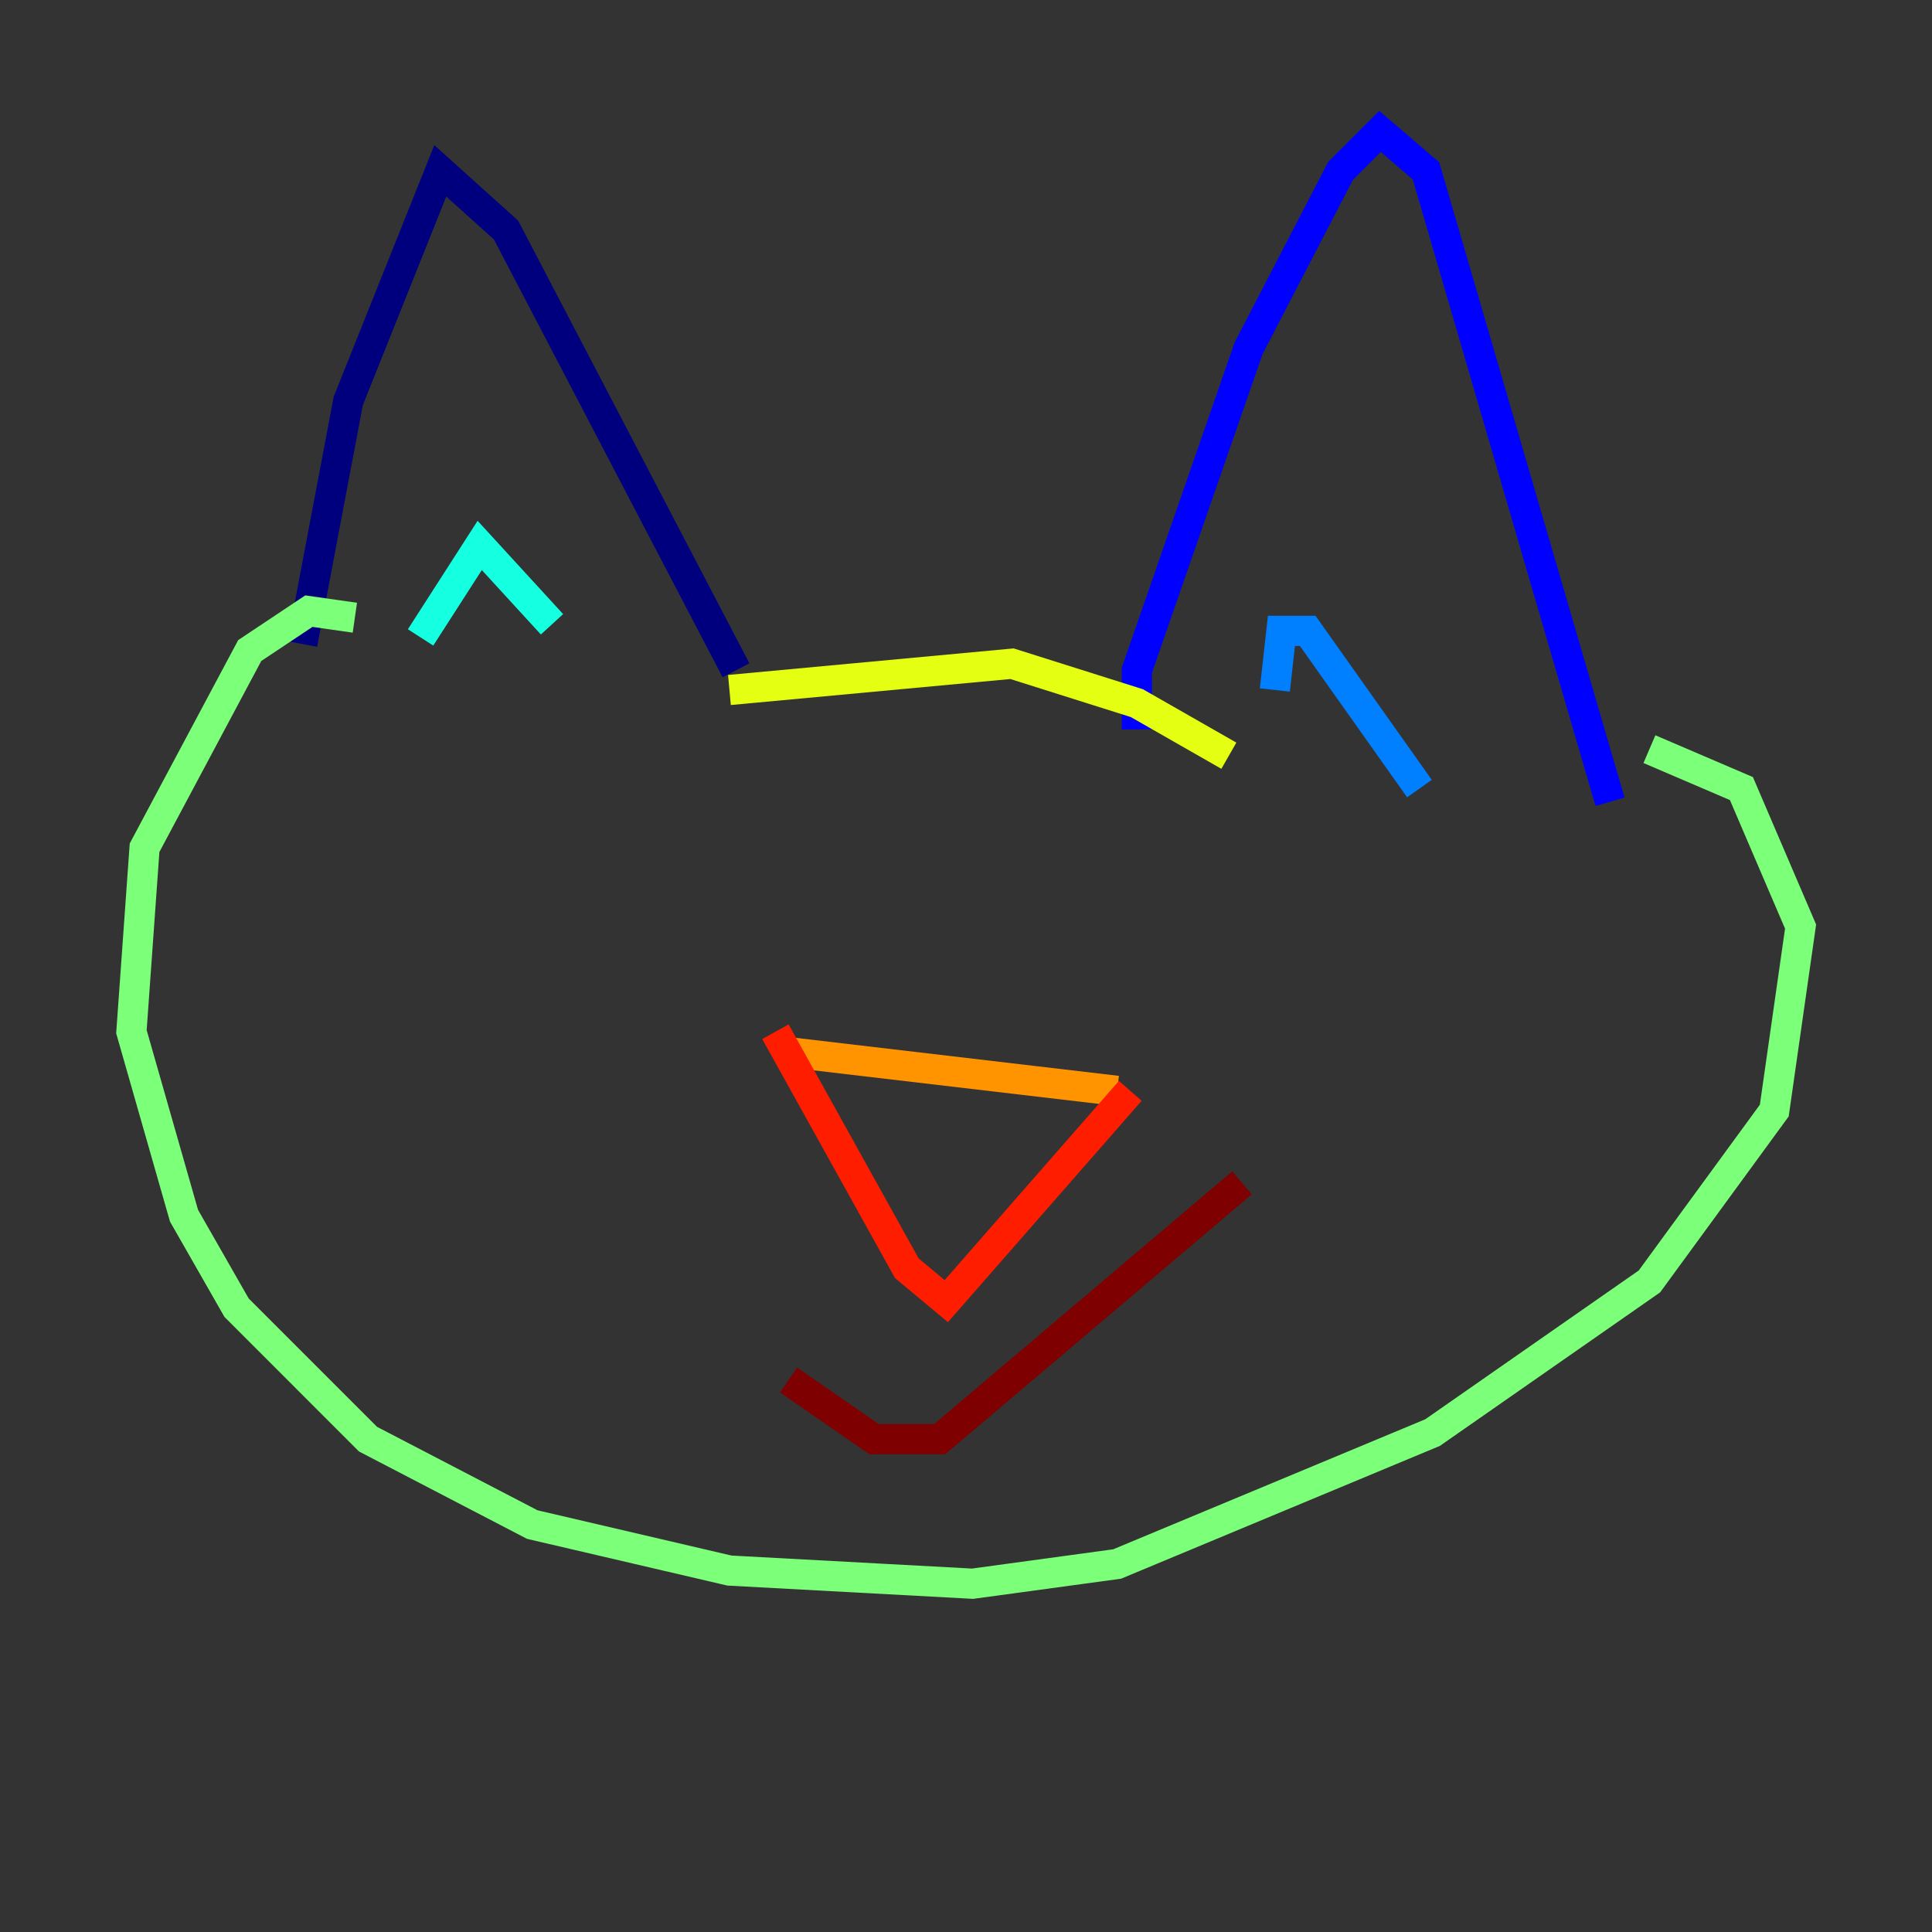 <?xml version="1.0" encoding="utf-8" ?>
<svg baseProfile="tiny" height="128" version="1.2" viewBox="0,0,128,128" width="128" xmlns="http://www.w3.org/2000/svg" xmlns:ev="http://www.w3.org/2001/xml-events" xmlns:xlink="http://www.w3.org/1999/xlink"><rect x="0" y="0" width="128" height="128" fill="#333333" stroke="none"/><defs /><polyline fill="none" points="20.027,42.667 23.075,26.558 29.17,11.32 33.524,15.238 48.762,44.408" stroke="#00007f" stroke-width="2" /><polyline fill="none" points="75.32,48.327 75.32,44.408 82.721,23.075 88.816,11.32 91.429,8.707 94.476,11.32 106.667,53.116" stroke="#0000ff" stroke-width="2" /><polyline fill="none" points="84.463,45.714 84.898,41.796 86.639,41.796 94.041,52.245" stroke="#0080ff" stroke-width="2" /><polyline fill="none" points="27.864,42.231 31.782,36.136 36.571,41.361" stroke="#15ffe1" stroke-width="2" /><polyline fill="none" points="23.51,40.925 20.463,40.49 16.544,43.102 9.578,56.163 8.707,68.354 12.191,80.544 15.674,86.639 24.381,95.347 35.265,101.007 48.327,104.054 64.435,104.925 74.014,103.619 94.912,94.912 109.279,84.898 117.551,73.578 119.293,61.388 115.374,52.245 109.279,49.633" stroke="#7cff79" stroke-width="2" /><polyline fill="none" points="48.327,45.714 67.048,43.973 75.32,46.585 81.415,50.068" stroke="#e4ff12" stroke-width="2" /><polyline fill="none" points="51.809,69.66 74.014,72.272" stroke="#ff9400" stroke-width="2" /><polyline fill="none" points="51.374,68.354 60.082,84.027 62.694,86.204 74.884,72.272" stroke="#ff1d00" stroke-width="2" /><polyline fill="none" points="52.245,91.429 57.905,95.347 62.258,95.347 82.286,78.367" stroke="#7f0000" stroke-width="2" /></svg>